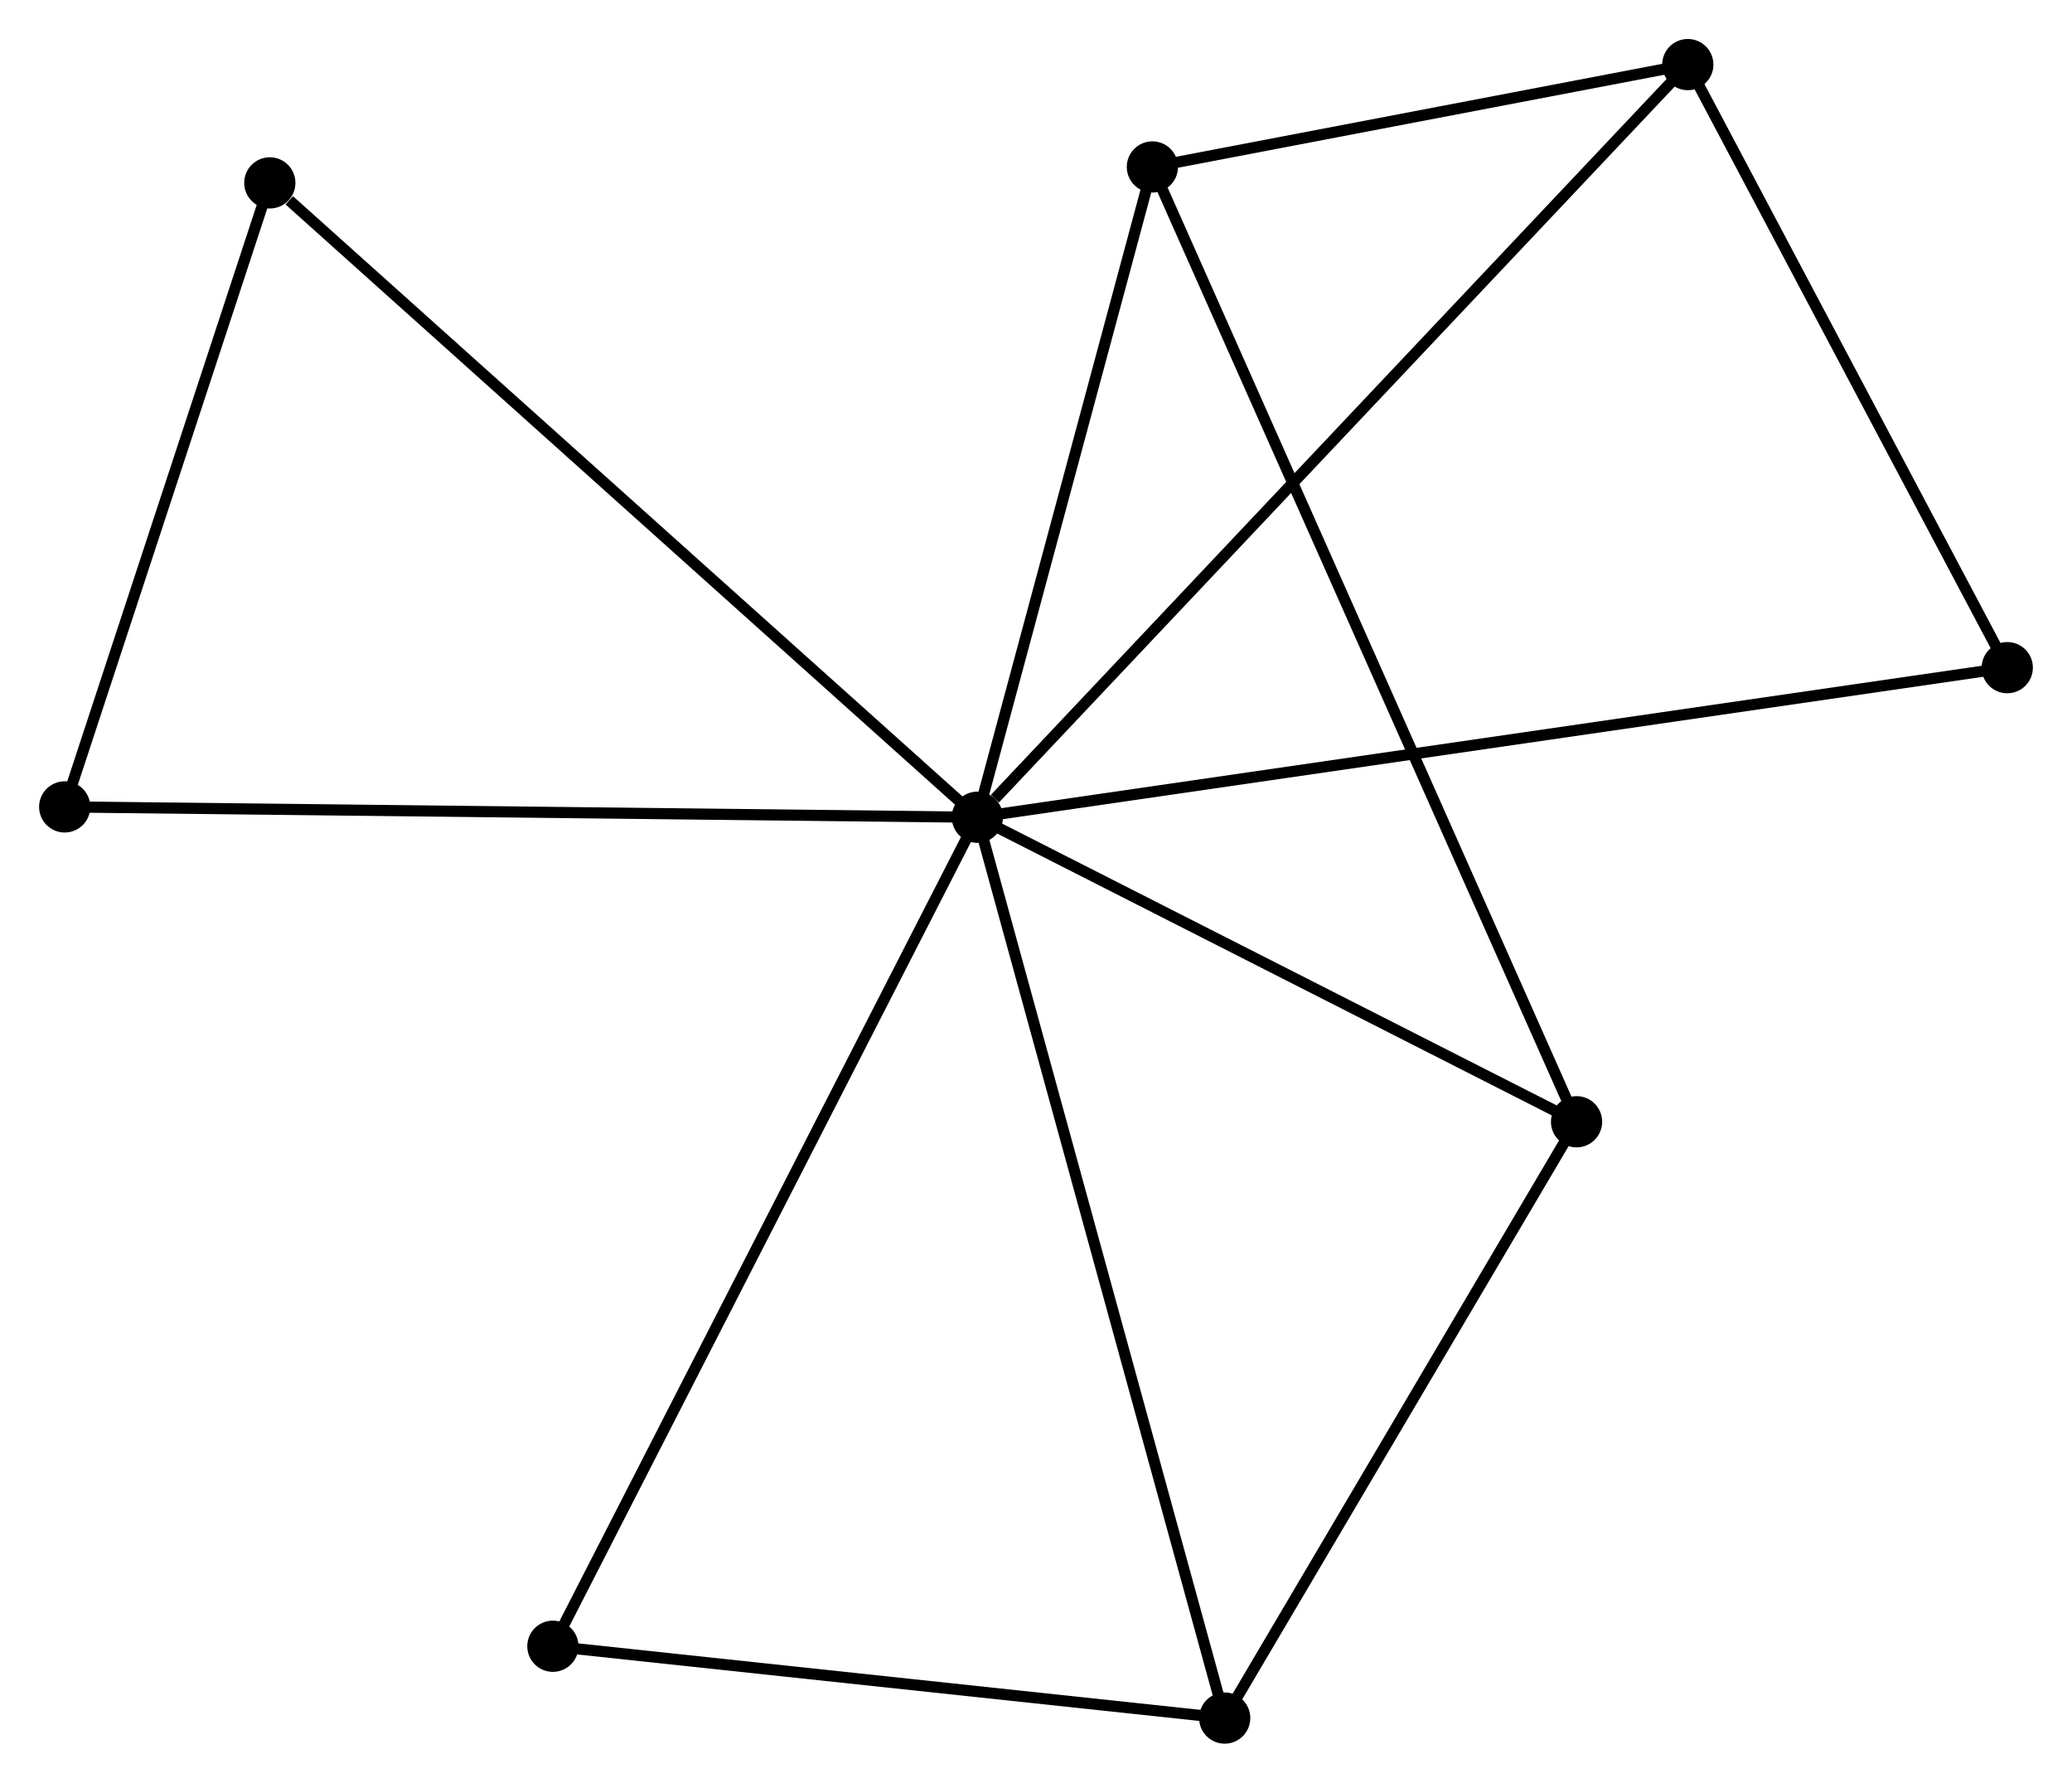 <?xml version="1.0" encoding="UTF-8" standalone="no"?>
<!DOCTYPE svg PUBLIC "-//W3C//DTD SVG 1.1//EN"
 "http://www.w3.org/Graphics/SVG/1.1/DTD/svg11.dtd">
<!-- Generated by graphviz version 2.36.0 (20140111.2315)
 -->
<!-- Title: %3 Pages: 1 -->
<svg width="186pt" height="160pt"
 viewBox="0.00 0.00 186.06 160.07" xmlns="http://www.w3.org/2000/svg" xmlns:xlink="http://www.w3.org/1999/xlink">
<g id="graph0" class="graph" transform="scale(1 1) rotate(0) translate(4 156.074)">
<title>%3</title>
<!-- 0 -->
<g id="node1" class="node"><title>0</title>
<ellipse fill="black" stroke="black" cx="83.764" cy="-82.689" rx="1.8" ry="1.8"/>
</g>
<!-- 1 -->
<g id="node2" class="node"><title>1</title>
<ellipse fill="black" stroke="black" cx="147.567" cy="-150.274" rx="1.8" ry="1.8"/>
</g>
<!-- 0&#45;&#45;1 -->
<g id="edge1" class="edge"><title>0&#45;&#45;1</title>
<path fill="none" stroke="black" d="M85.341,-84.359C94.245,-93.791 138.116,-140.263 146.264,-148.894"/>
</g>
<!-- 2 -->
<g id="node3" class="node"><title>2</title>
<ellipse fill="black" stroke="black" cx="137.576" cy="-55.346" rx="1.8" ry="1.8"/>
</g>
<!-- 0&#45;&#45;2 -->
<g id="edge2" class="edge"><title>0&#45;&#45;2</title>
<path fill="none" stroke="black" d="M85.554,-81.779C93.724,-77.628 127.426,-60.504 135.724,-56.288"/>
</g>
<!-- 3 -->
<g id="node4" class="node"><title>3</title>
<ellipse fill="black" stroke="black" cx="99.482" cy="-141.082" rx="1.8" ry="1.8"/>
</g>
<!-- 0&#45;&#45;3 -->
<g id="edge3" class="edge"><title>0&#45;&#45;3</title>
<path fill="none" stroke="black" d="M84.287,-84.632C86.673,-93.497 96.517,-130.068 98.941,-139.072"/>
</g>
<!-- 4 -->
<g id="node5" class="node"><title>4</title>
<ellipse fill="black" stroke="black" cx="105.977" cy="-1.8" rx="1.8" ry="1.8"/>
</g>
<!-- 0&#45;&#45;4 -->
<g id="edge4" class="edge"><title>0&#45;&#45;4</title>
<path fill="none" stroke="black" d="M84.313,-80.689C87.386,-69.498 102.424,-14.737 105.447,-3.73"/>
</g>
<!-- 5 -->
<g id="node6" class="node"><title>5</title>
<ellipse fill="black" stroke="black" cx="20.221" cy="-139.652" rx="1.8" ry="1.8"/>
</g>
<!-- 0&#45;&#45;5 -->
<g id="edge5" class="edge"><title>0&#45;&#45;5</title>
<path fill="none" stroke="black" d="M82.193,-84.097C73.478,-91.909 31.129,-129.873 21.97,-138.084"/>
</g>
<!-- 6 -->
<g id="node7" class="node"><title>6</title>
<ellipse fill="black" stroke="black" cx="45.642" cy="-8.249" rx="1.8" ry="1.8"/>
</g>
<!-- 0&#45;&#45;6 -->
<g id="edge6" class="edge"><title>0&#45;&#45;6</title>
<path fill="none" stroke="black" d="M82.821,-80.849C77.547,-70.55 51.739,-20.155 46.551,-10.025"/>
</g>
<!-- 7 -->
<g id="node8" class="node"><title>7</title>
<ellipse fill="black" stroke="black" cx="176.258" cy="-96.121" rx="1.8" ry="1.8"/>
</g>
<!-- 0&#45;&#45;7 -->
<g id="edge7" class="edge"><title>0&#45;&#45;7</title>
<path fill="none" stroke="black" d="M85.696,-82.969C97.733,-84.717 162.33,-94.098 174.336,-95.842"/>
</g>
<!-- 8 -->
<g id="node9" class="node"><title>8</title>
<ellipse fill="black" stroke="black" cx="1.8" cy="-83.618" rx="1.8" ry="1.8"/>
</g>
<!-- 0&#45;&#45;8 -->
<g id="edge8" class="edge"><title>0&#45;&#45;8</title>
<path fill="none" stroke="black" d="M81.738,-82.712C70.398,-82.84 14.909,-83.469 3.755,-83.596"/>
</g>
<!-- 1&#45;&#45;3 -->
<g id="edge9" class="edge"><title>1&#45;&#45;3</title>
<path fill="none" stroke="black" d="M145.501,-149.879C137.592,-148.367 109.29,-142.957 101.487,-141.465"/>
</g>
<!-- 1&#45;&#45;7 -->
<g id="edge10" class="edge"><title>1&#45;&#45;7</title>
<path fill="none" stroke="black" d="M148.522,-148.473C152.878,-140.251 170.846,-106.335 175.27,-97.985"/>
</g>
<!-- 2&#45;&#45;3 -->
<g id="edge11" class="edge"><title>2&#45;&#45;3</title>
<path fill="none" stroke="black" d="M136.781,-57.137C131.823,-68.295 105.218,-128.172 100.273,-139.301"/>
</g>
<!-- 2&#45;&#45;4 -->
<g id="edge12" class="edge"><title>2&#45;&#45;4</title>
<path fill="none" stroke="black" d="M136.525,-53.565C131.727,-45.435 111.937,-11.9 107.065,-3.643"/>
</g>
<!-- 4&#45;&#45;6 -->
<g id="edge13" class="edge"><title>4&#45;&#45;6</title>
<path fill="none" stroke="black" d="M103.97,-2.015C94.809,-2.994 57.022,-7.033 47.719,-8.027"/>
</g>
<!-- 5&#45;&#45;8 -->
<g id="edge14" class="edge"><title>5&#45;&#45;8</title>
<path fill="none" stroke="black" d="M19.608,-137.788C16.811,-129.28 5.274,-94.187 2.434,-85.547"/>
</g>
</g>
</svg>
